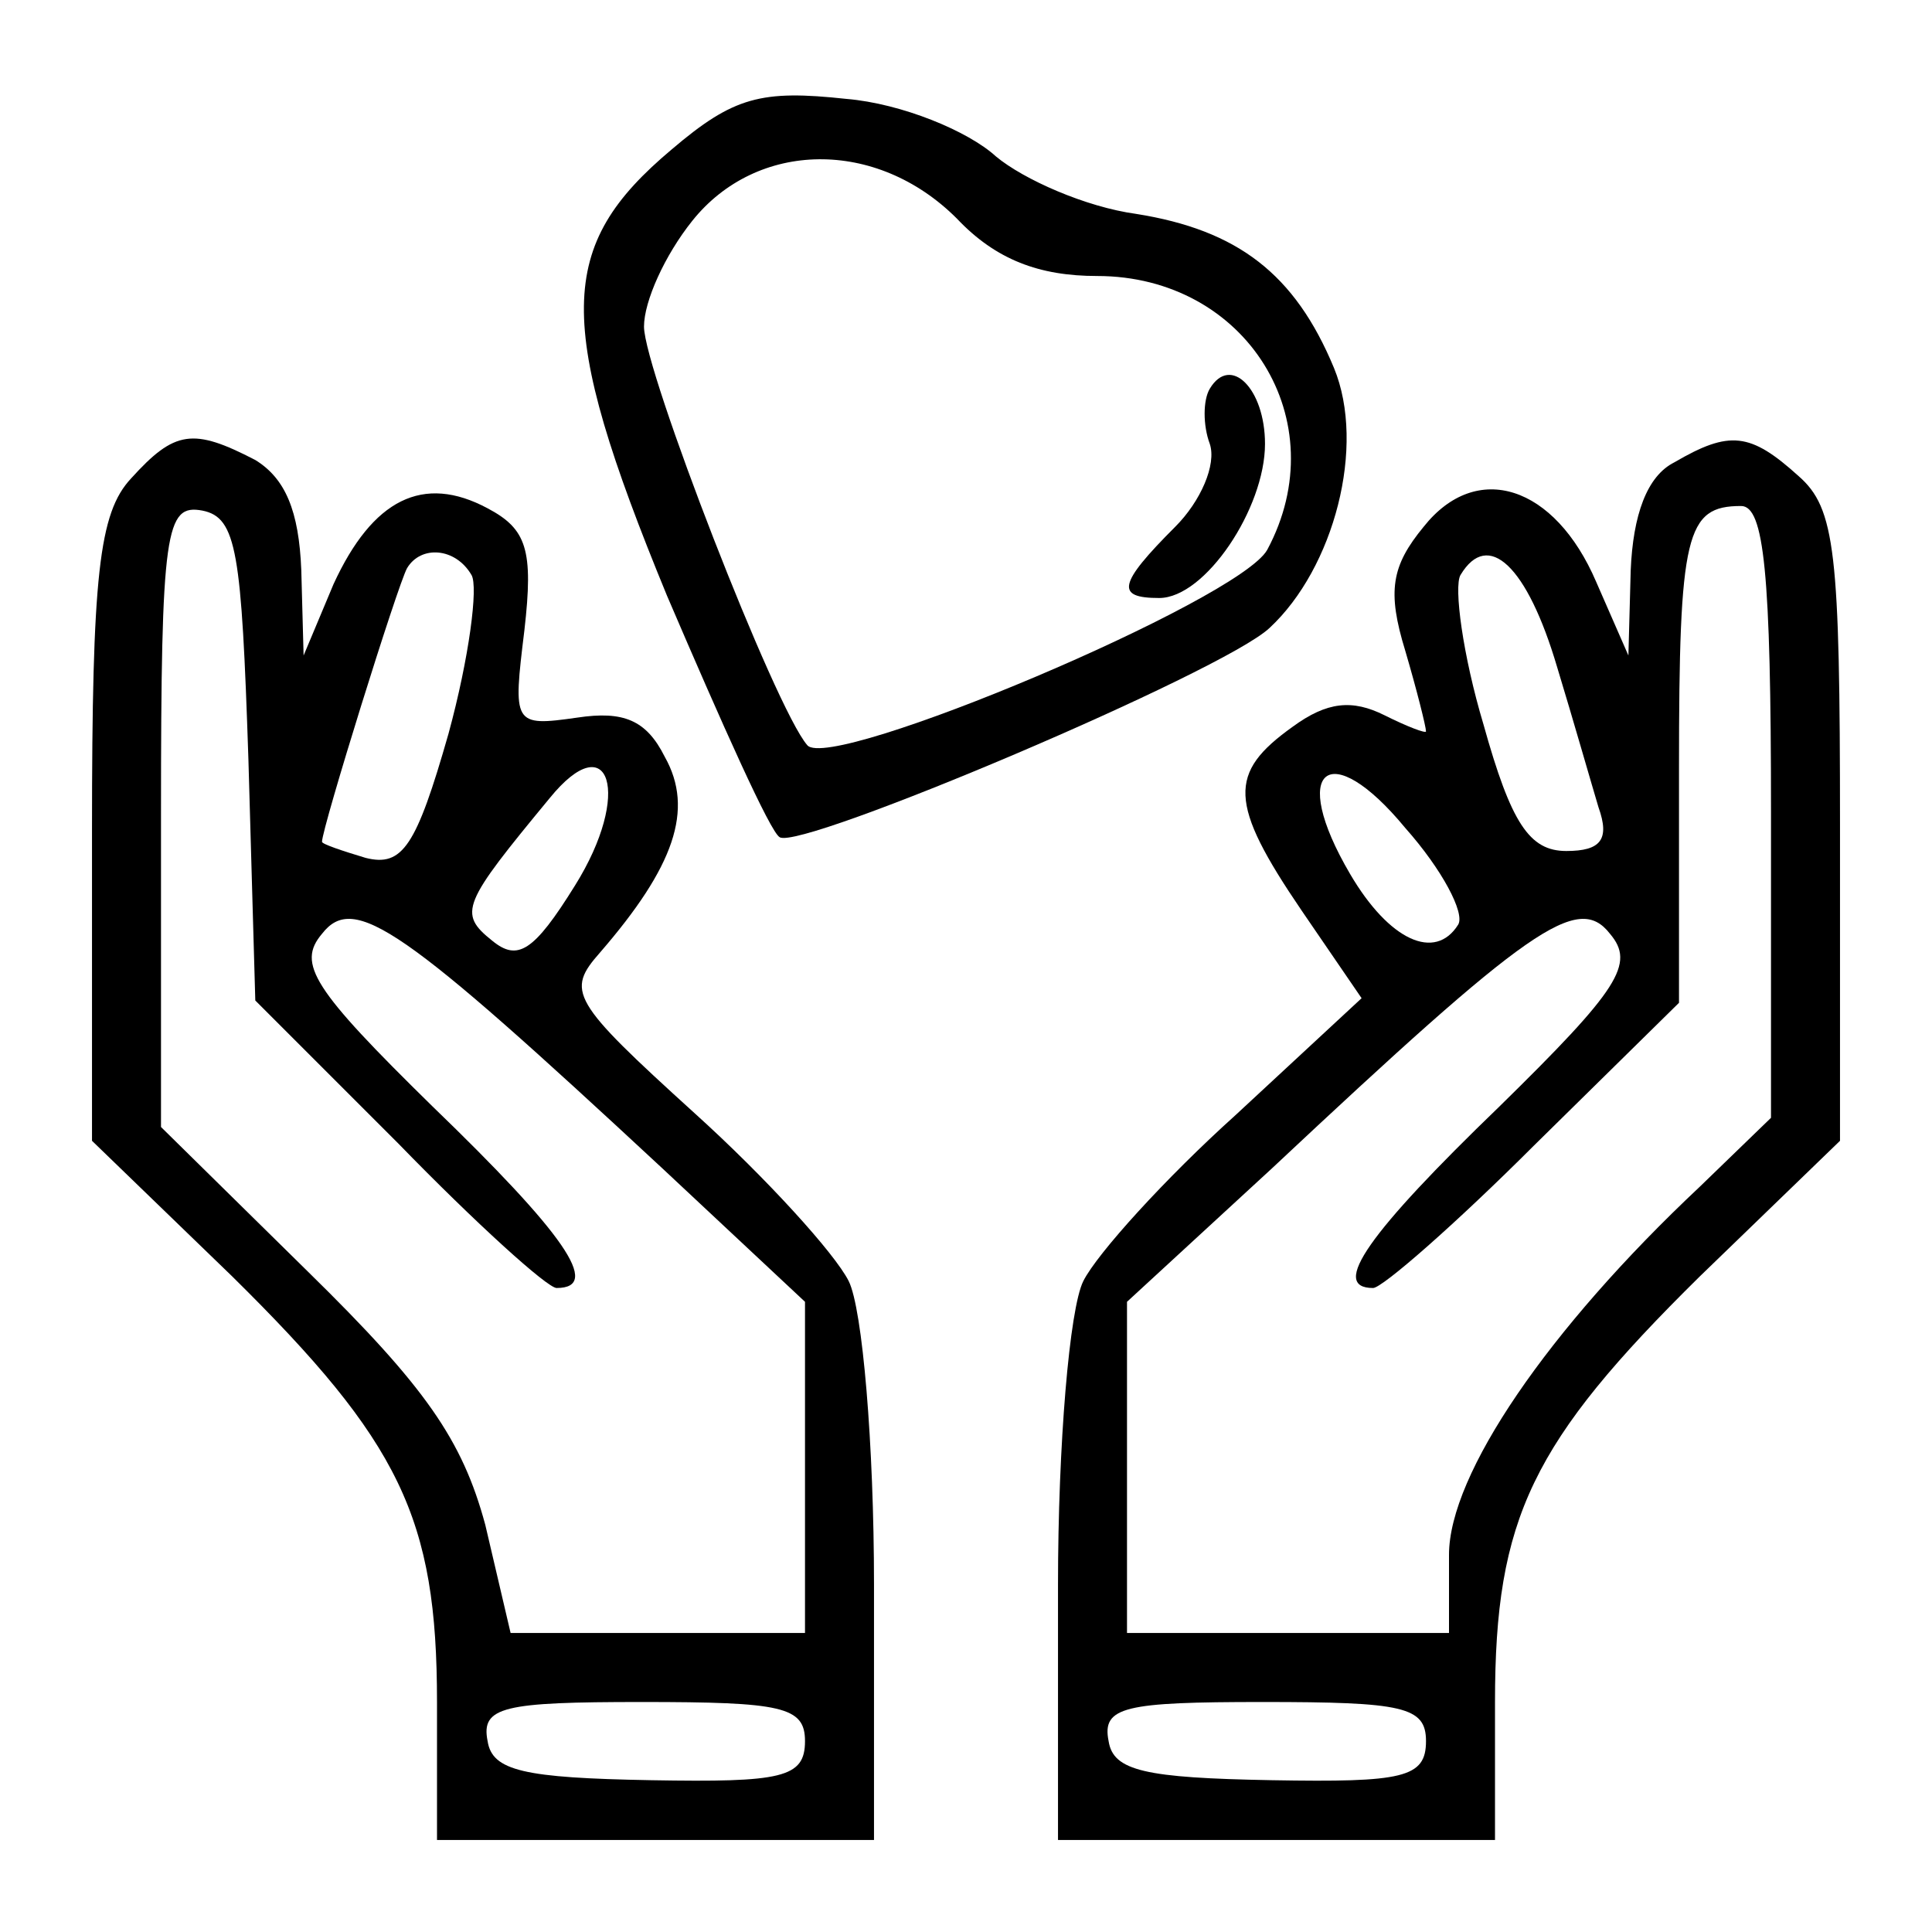 <?xml version="1.0" standalone="no"?>
<!DOCTYPE svg PUBLIC "-//W3C//DTD SVG 20010904//EN"
 "http://www.w3.org/TR/2001/REC-SVG-20010904/DTD/svg10.dtd">
<svg version="1.0" xmlns="http://www.w3.org/2000/svg"
 width="84pt" height="84pt" viewBox="0 0 84 84"
 preserveAspectRatio="xMidYMid meet">
<g transform="translate(0,84) scale(0.1,-0.1)"
fill="#000000" stroke="none">
<path d="M292 775 c-50 -42 -51 -75 -2 -194 24 -56 45 -103 49 -105 9 -6 193
72 213 91 28 26 42 79 28 113 -17 41 -42 60 -86 67 -22 3 -49 15 -61 25 -12
11 -41 23 -65 25 -37 4 -49 1 -76 -22z m124 -30 c17 -18 36 -25 61 -25 65 0
104 -63 74 -119 -12 -22 -190 -97 -200 -85 -14 16 -71 163 -71 182 0 11 9 31
21 46 28 35 80 36 115 1z"/>
<path d="M526 671 c-3 -5 -3 -16 0 -24 3 -9 -4 -25 -15 -36 -25 -25 -26 -31
-7 -31 20 0 46 39 46 67 0 24 -15 39 -24 24z"/>
<path d="M57 632 c-14 -15 -17 -42 -17 -153 l0 -135 61 -59 c73 -72 89 -105
89 -185 l0 -60 95 0 95 0 0 111 c0 61 -5 120 -11 132 -6 12 -36 45 -67 73 -54
49 -56 53 -41 70 32 37 41 62 28 85 -8 16 -18 20 -38 17 -28 -4 -28 -3 -23 38
4 35 1 44 -16 53 -28 15 -50 4 -67 -33 l-13 -31 -1 37 c-1 26 -7 40 -20 48
-27 14 -35 13 -54 -8z m51 -122 l3 -105 62 -62 c34 -35 65 -63 69 -63 20 0 3
24 -54 79 -52 51 -59 62 -48 75 14 18 35 3 148 -102 l62 -58 0 -72 0 -72 -64
0 -64 0 -11 47 c-10 37 -26 60 -77 110 l-64 63 0 136 c0 124 2 135 18 132 15
-3 17 -18 20 -108z m97 80 c3 -5 -1 -36 -10 -69 -14 -49 -20 -58 -36 -54 -10
3 -19 6 -19 7 0 6 33 112 37 119 6 10 21 9 28 -3z m45 -135 c-18 -29 -25 -33
-36 -24 -15 12 -13 16 25 62 26 32 36 2 11 -38z m100 -372 c0 -16 -10 -18 -67
-17 -55 1 -69 4 -71 17 -3 15 7 17 67 17 61 0 71 -2 71 -17z"/>
<path d="M728 639 c-12 -6 -18 -23 -19 -47 l-1 -37 -14 32 c-18 42 -52 53 -75
24 -14 -17 -16 -28 -8 -54 5 -17 9 -33 9 -35 0 -1 -8 2 -18 7 -14 7 -25 6 -40
-5 -28 -20 -28 -33 4 -80 l26 -38 -55 -51 c-30 -27 -60 -60 -66 -72 -6 -12
-11 -71 -11 -132 l0 -111 95 0 95 0 0 60 c0 80 16 113 89 185 l61 59 0 137 c0
119 -2 138 -18 152 -21 19 -30 20 -54 6z m42 -152 l0 -133 -31 -30 c-66 -62
-109 -125 -109 -160 l0 -34 -70 0 -70 0 0 72 0 72 63 58 c112 105 133 120 147
102 11 -13 4 -24 -48 -75 -57 -55 -74 -79 -55 -79 4 0 36 28 70 62 l63 62 0
102 c0 102 3 114 27 114 10 0 13 -29 13 -133z m-93 63 c7 -23 15 -51 18 -61 5
-14 1 -19 -14 -19 -16 0 -24 12 -36 55 -9 30 -13 60 -10 65 12 20 29 4 42 -40z
m-43 -112 c-10 -16 -30 -7 -47 22 -27 46 -9 60 24 20 16 -18 26 -37 23 -42z
m-14 -355 c0 -16 -10 -18 -67 -17 -55 1 -69 4 -71 17 -3 15 7 17 67 17 61 0
71 -2 71 -17z"/>
</g>
</svg>
